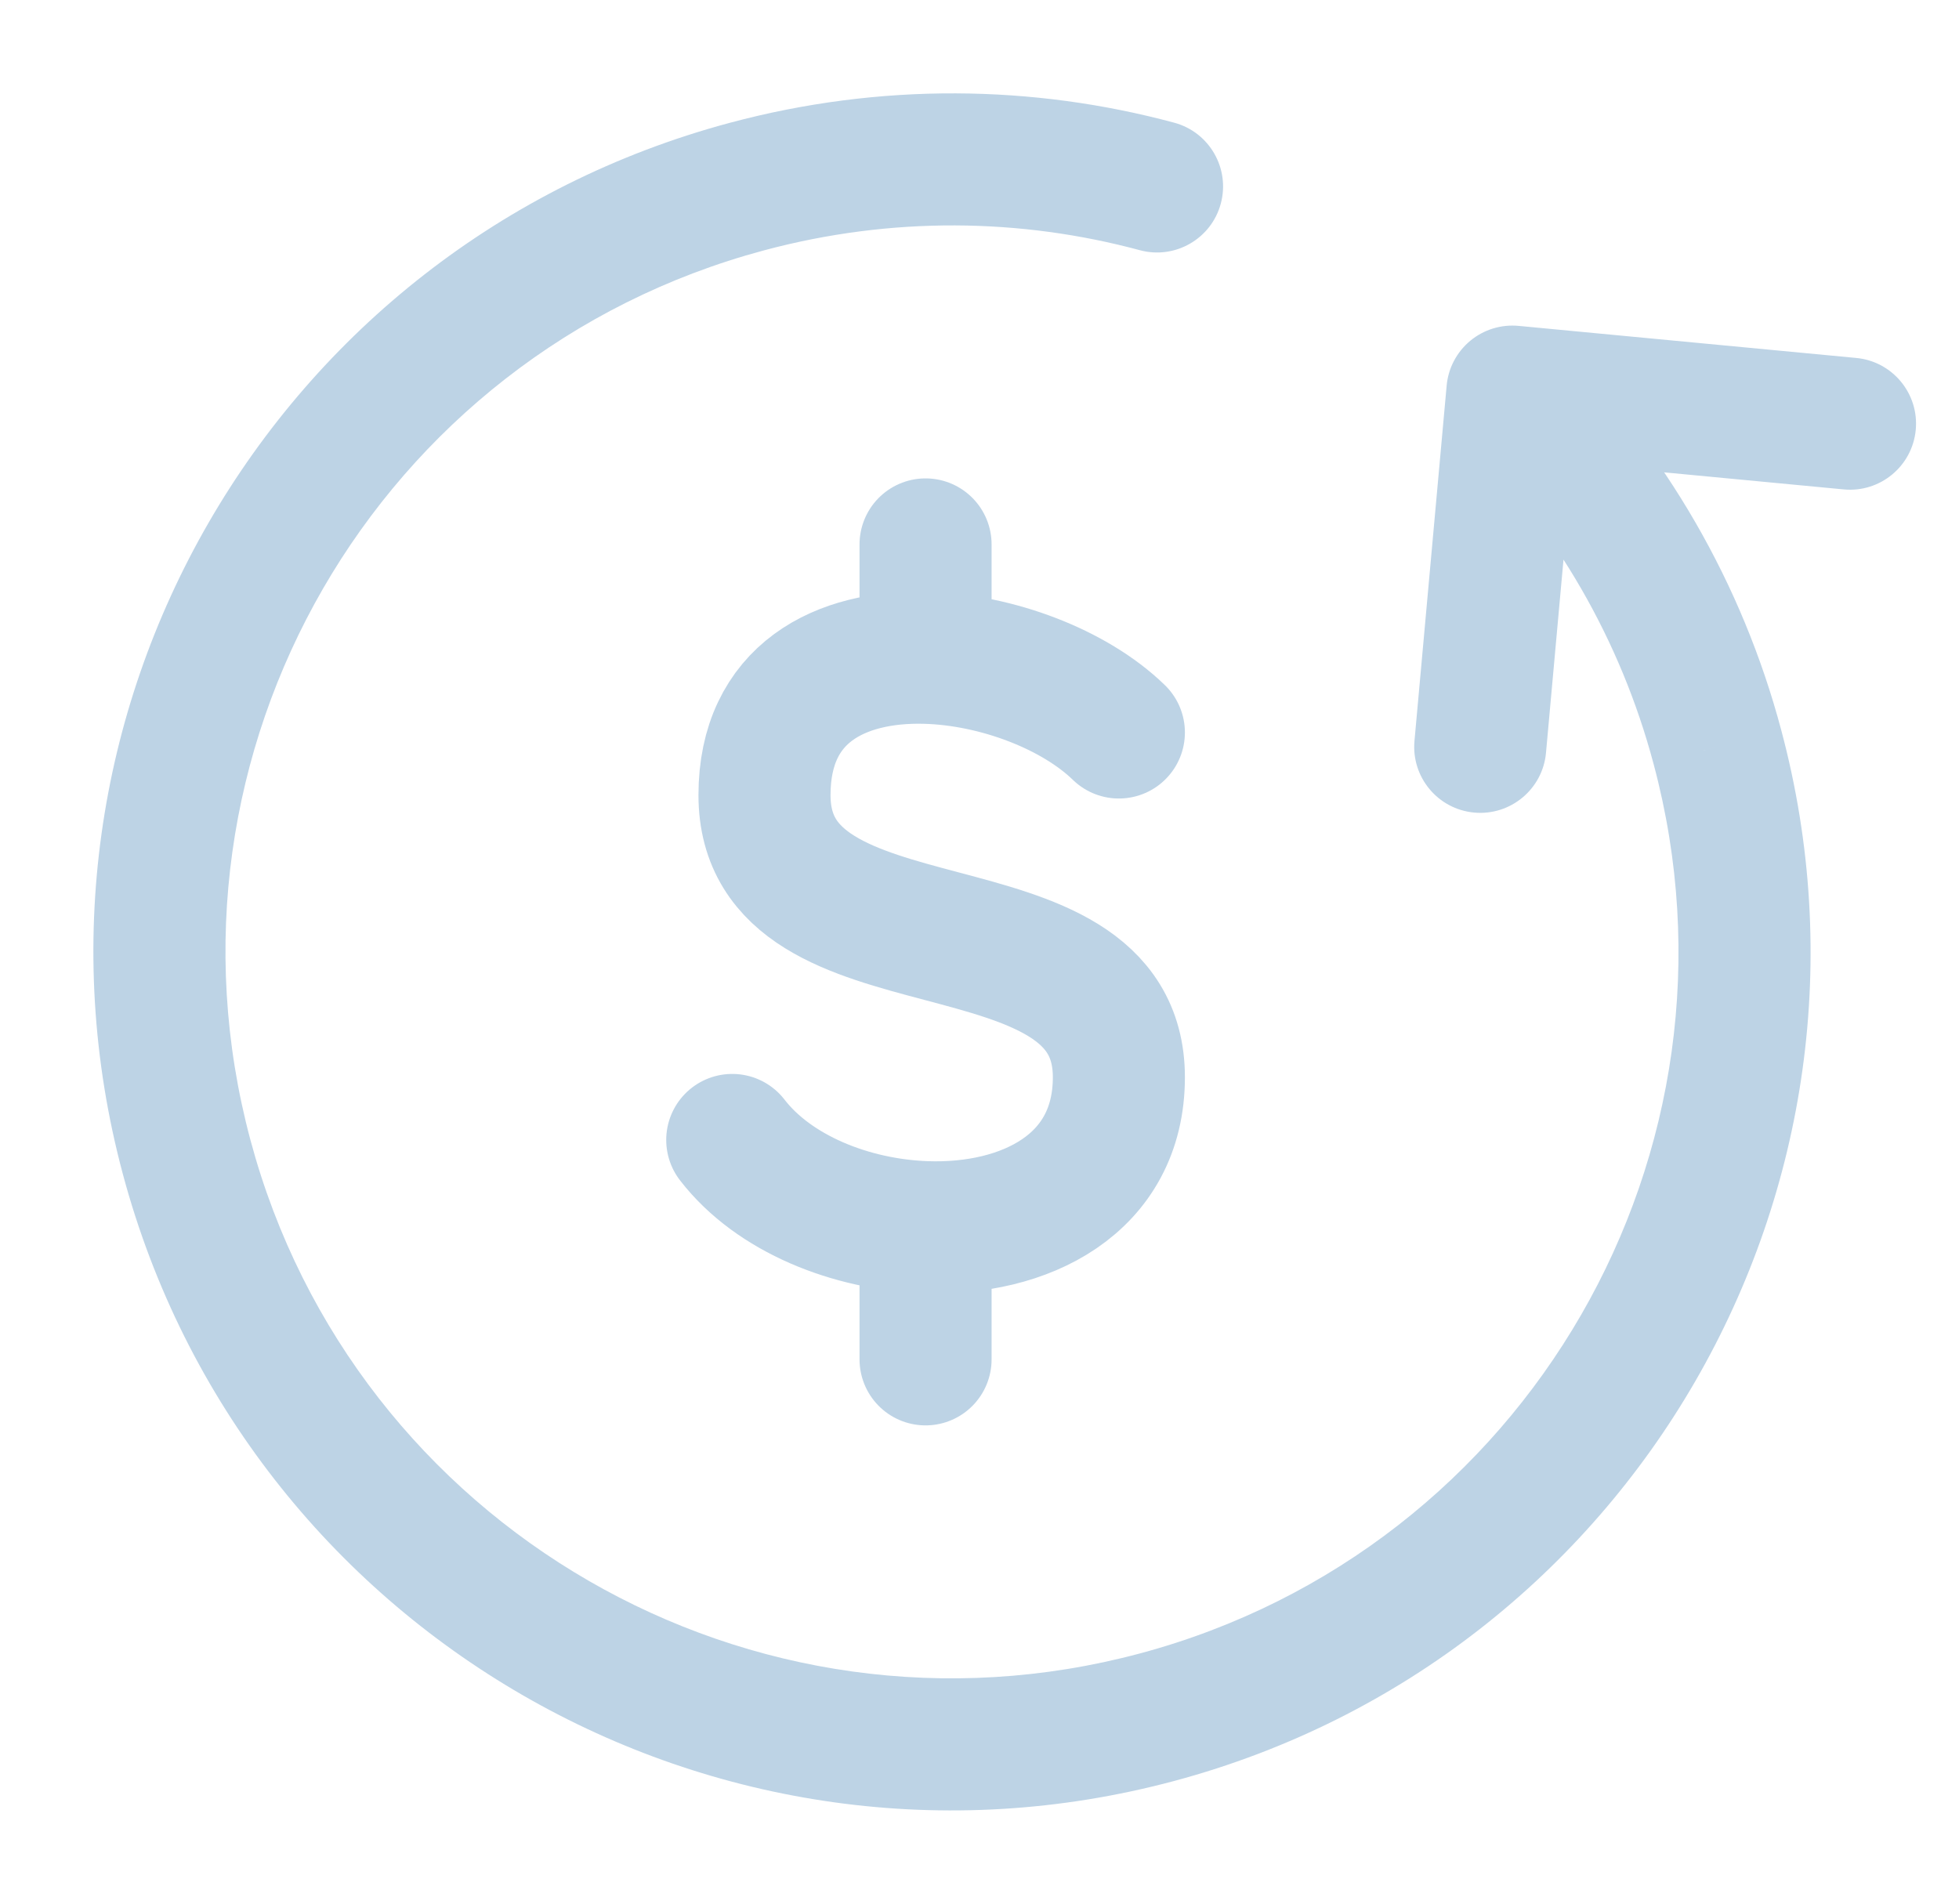 <svg width="249" height="242" viewBox="0 0 249 242" fill="none" xmlns="http://www.w3.org/2000/svg">
<g clip-path="url(#clip0_350_504)">
<path d="M192.236 49.78L193.03 41.425C190.807 41.214 188.592 41.897 186.875 43.322C185.157 44.748 184.078 46.8 183.877 49.023L192.236 49.78ZM218.286 94.933L210.175 97.093L210.179 97.106L218.286 94.933ZM144.883 31.805C149.359 33.01 153.965 30.358 155.17 25.883C156.374 21.407 153.723 16.801 149.247 15.596L144.883 31.805ZM179.788 94.177C179.369 98.793 182.773 102.874 187.389 103.292C192.006 103.71 196.087 100.307 196.505 95.691L179.788 94.177ZM234.352 62.212C238.967 62.651 243.063 59.265 243.502 54.651C243.94 50.036 240.555 45.94 235.94 45.502L234.352 62.212ZM186.306 55.72C197.772 67.165 206.007 81.439 210.175 97.093L226.396 92.774C221.465 74.258 211.726 57.377 198.165 43.84L186.306 55.72ZM210.179 97.106C223.376 146.358 194.149 196.979 144.898 210.176L149.242 226.39C207.448 210.793 241.989 150.968 226.392 92.761L210.179 97.106ZM144.898 210.176C95.646 223.373 45.024 194.147 31.827 144.895L15.614 149.239C31.21 207.446 91.036 241.986 149.242 226.39L144.898 210.176ZM31.827 144.895C18.63 95.643 47.857 45.022 97.109 31.825L92.764 15.611C34.557 31.207 0.017 91.033 15.614 149.239L31.827 144.895ZM97.109 31.825C113.362 27.47 129.754 27.732 144.883 31.805L149.247 15.596C131.338 10.775 111.941 10.472 92.764 15.611L97.109 31.825ZM183.877 49.023L179.788 94.177L196.505 95.691L200.594 50.537L183.877 49.023ZM191.442 58.135L234.352 62.212L235.94 45.502L193.03 41.425L191.442 58.135Z" fill="#BDD3E5"/>
<path d="M142.215 93.111C136.601 87.649 126.723 83.856 117.644 83.615M117.644 83.615C106.843 83.332 97.172 88.092 97.172 101.076C97.172 124.982 142.215 113.029 142.215 136.936C142.215 150.575 130.225 156.434 117.644 155.991M117.644 83.615V69.204M93.073 144.906C98.355 151.755 108.168 155.657 117.644 155.991M117.644 155.991V172.796" stroke="#BDD3E5" stroke-width="16.786" stroke-linecap="round" stroke-linejoin="round"/>
</g>
<defs>
<clipPath id="clip0_350_504">
<rect width="248.429" height="241.714" fill="white" transform="translate(0.145 0.143)"/>
</clipPath>
</defs>
</svg>
